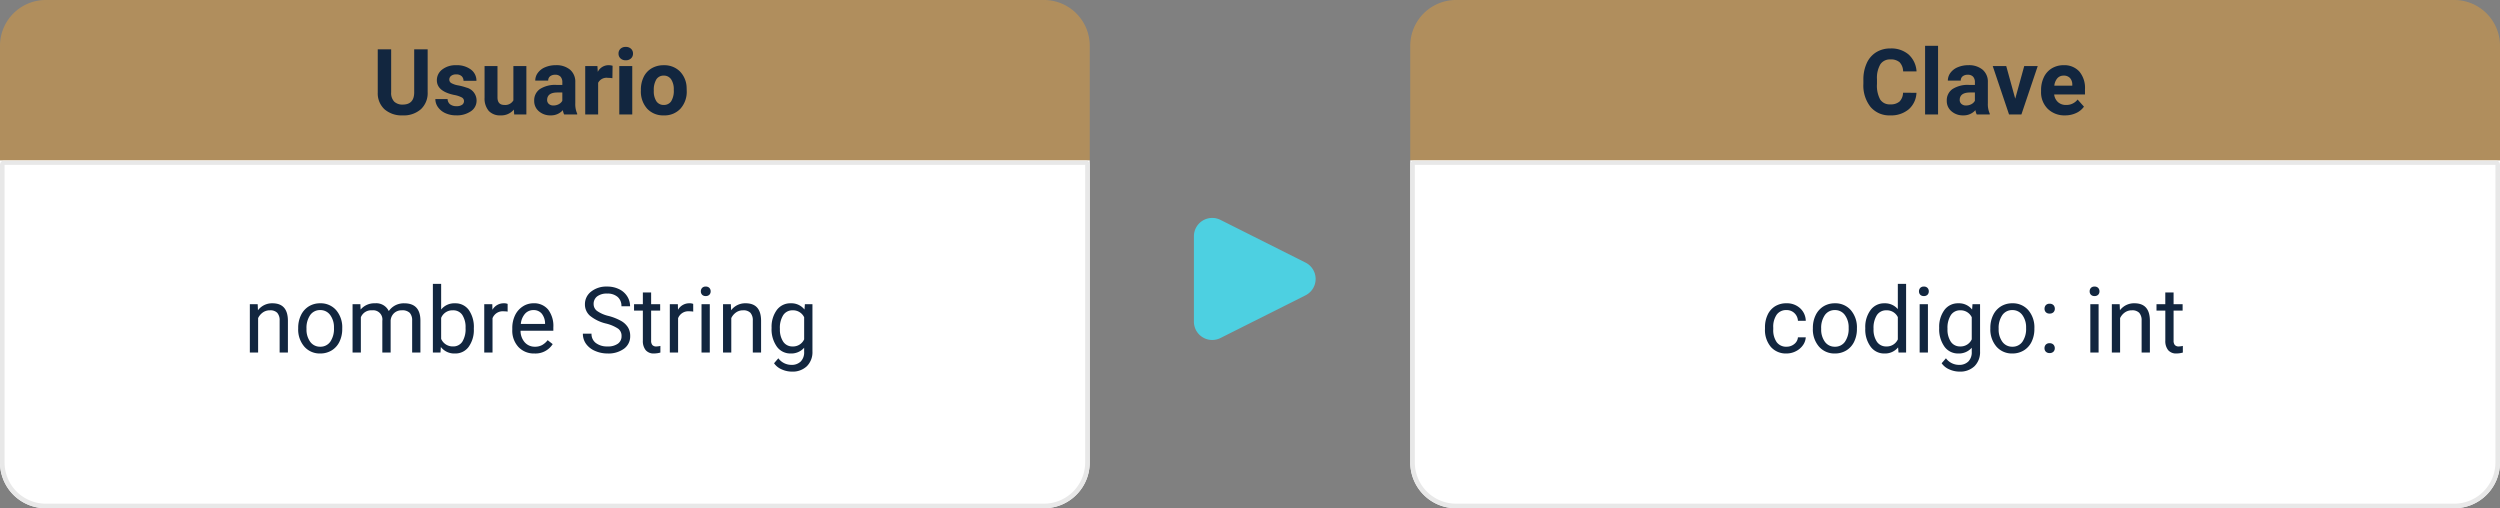 <svg xmlns="http://www.w3.org/2000/svg" width="546" height="111" viewBox="0 0 546 111">
  <rect x="0" y="0" width="546" height="111" fill="#808080" stroke="none"/>
  <g id="Grupo_53830" data-name="Grupo 53830" transform="translate(-223 -1624)">
    <g id="Rectángulo_5216" data-name="Rectángulo 5216" transform="translate(223 1659)" fill="#fff" stroke="#e8e8e8" stroke-width="1">
      <path d="M0,0H238a0,0,0,0,1,0,0V66a10,10,0,0,1-10,10H10A10,10,0,0,1,0,66V0A0,0,0,0,1,0,0Z" stroke="none"/>
      <path d="M1,.5H237a.5.5,0,0,1,.5.5V66a9.5,9.5,0,0,1-9.5,9.5H10A9.5,9.5,0,0,1,.5,66V1A.5.5,0,0,1,1,.5Z" fill="none"/>
    </g>
    <g id="Rectángulo_5217" data-name="Rectángulo 5217" transform="translate(531 1659)" fill="#fff" stroke="#e8e8e8" stroke-width="1">
      <path d="M0,0H238a0,0,0,0,1,0,0V66a10,10,0,0,1-10,10H10A10,10,0,0,1,0,66V0A0,0,0,0,1,0,0Z" stroke="none"/>
      <path d="M1,.5H237a.5.5,0,0,1,.5.5V66a9.5,9.5,0,0,1-9.5,9.5H10A9.5,9.5,0,0,1,.5,66V1A.5.5,0,0,1,1,.5Z" fill="none"/>
    </g>
    <path id="Rectángulo_5218" data-name="Rectángulo 5218" d="M10,0H228a10,10,0,0,1,10,10V35a0,0,0,0,1,0,0H0a0,0,0,0,1,0,0V10A10,10,0,0,1,10,0Z" transform="translate(223 1624)" fill="#ffa726" opacity="0.38"/>
    <path id="Rectángulo_5219" data-name="Rectángulo 5219" d="M10,0H228a10,10,0,0,1,10,10V35a0,0,0,0,1,0,0H0a0,0,0,0,1,0,0V10A10,10,0,0,1,10,0Z" transform="translate(531 1624)" fill="#ffa726" opacity="0.38"/>
    <path id="Trazado_101424" data-name="Trazado 101424" d="M-22.6-14.219v9.365a4.8,4.8,0,0,1-1.46,3.691A5.629,5.629,0,0,1-28.052.2a5.692,5.692,0,0,1-3.955-1.318A4.713,4.713,0,0,1-33.5-4.746v-9.473h2.93v9.385A2.709,2.709,0,0,0-29.9-2.8a2.568,2.568,0,0,0,1.851.64q2.471,0,2.51-2.6v-9.463Zm7.939,11.3a.909.909,0,0,0-.513-.815,5.824,5.824,0,0,0-1.646-.532q-3.77-.791-3.77-3.2a2.9,2.9,0,0,1,1.167-2.349,4.708,4.708,0,0,1,3.052-.942,5.067,5.067,0,0,1,3.218.947,2.985,2.985,0,0,1,1.206,2.461h-2.822a1.366,1.366,0,0,0-.391-1,1.653,1.653,0,0,0-1.221-.4,1.689,1.689,0,0,0-1.1.322,1.017,1.017,0,0,0-.391.82.87.87,0,0,0,.444.757,4.571,4.571,0,0,0,1.5.5,12.244,12.244,0,0,1,1.777.474,2.92,2.92,0,0,1,2.236,2.842A2.756,2.756,0,0,1-13.159-.7a5.35,5.35,0,0,1-3.2.894,5.588,5.588,0,0,1-2.358-.474,3.957,3.957,0,0,1-1.616-1.3,3.018,3.018,0,0,1-.586-1.782h2.676a1.473,1.473,0,0,0,.557,1.152,2.208,2.208,0,0,0,1.387.4,2.044,2.044,0,0,0,1.226-.308A.957.957,0,0,0-14.663-2.92ZM-3.774-1.074A3.539,3.539,0,0,1-6.665.2,3.338,3.338,0,0,1-9.258-.781a4.169,4.169,0,0,1-.913-2.861v-6.924h2.822v6.834q0,1.652,1.5,1.652a2.038,2.038,0,0,0,1.973-1v-7.489H-1.04V0H-3.7ZM7.212,0a3.134,3.134,0,0,1-.283-.947A3.415,3.415,0,0,1,4.263.2,3.752,3.752,0,0,1,1.689-.7,2.89,2.89,0,0,1,.669-2.969,2.986,2.986,0,0,1,1.914-5.547a6.144,6.144,0,0,1,3.6-.908h1.3v-.605a1.741,1.741,0,0,0-.376-1.172,1.479,1.479,0,0,0-1.187-.439,1.682,1.682,0,0,0-1.118.342,1.161,1.161,0,0,0-.405.938H.9a2.835,2.835,0,0,1,.566-1.7,3.744,3.744,0,0,1,1.6-1.226A5.837,5.837,0,0,1,5.4-10.762a4.611,4.611,0,0,1,3.1.981A3.433,3.433,0,0,1,9.644-7.021v4.58a5.052,5.052,0,0,0,.42,2.275V0ZM4.878-1.963A2.431,2.431,0,0,0,6.03-2.241a1.828,1.828,0,0,0,.781-.747V-4.8H5.757Q3.638-4.8,3.5-3.34l-.01.166a1.13,1.13,0,0,0,.371.869A1.441,1.441,0,0,0,4.878-1.963ZM17.749-7.92A7.667,7.667,0,0,0,16.733-8a2.067,2.067,0,0,0-2.1,1.084V0H11.812V-10.566h2.666l.078,1.26a2.615,2.615,0,0,1,2.354-1.455,2.957,2.957,0,0,1,.879.127ZM22.085,0H19.253V-10.566h2.832Zm-3-13.3a1.39,1.39,0,0,1,.425-1.045,1.6,1.6,0,0,1,1.157-.41,1.6,1.6,0,0,1,1.152.41,1.382,1.382,0,0,1,.43,1.045,1.386,1.386,0,0,1-.435,1.055,1.6,1.6,0,0,1-1.147.41,1.6,1.6,0,0,1-1.147-.41A1.386,1.386,0,0,1,19.087-13.3Zm4.883,7.92a6.266,6.266,0,0,1,.605-2.8,4.432,4.432,0,0,1,1.743-1.9,5.086,5.086,0,0,1,2.642-.674,4.812,4.812,0,0,1,3.491,1.309A5.252,5.252,0,0,1,33.96-5.9l.02.723a5.523,5.523,0,0,1-1.357,3.9A4.718,4.718,0,0,1,28.979.2,4.742,4.742,0,0,1,25.332-1.27,5.62,5.62,0,0,1,23.97-5.254Zm2.822.2a3.95,3.95,0,0,0,.566,2.3,1.868,1.868,0,0,0,1.621.8,1.873,1.873,0,0,0,1.6-.787,4.322,4.322,0,0,0,.576-2.518,3.91,3.91,0,0,0-.576-2.289,1.873,1.873,0,0,0-1.621-.812,1.842,1.842,0,0,0-1.6.807A4.395,4.395,0,0,0,26.792-5.181Z" transform="translate(339 1649)" fill="#12263f"/>
    <path id="Trazado_101423" data-name="Trazado 101423" d="M-59.722-10.566l.059,1.328A3.851,3.851,0,0,1-56.5-10.762q3.35,0,3.379,3.779V0h-1.807V-6.992a2.432,2.432,0,0,0-.522-1.689,2.094,2.094,0,0,0-1.6-.547,2.607,2.607,0,0,0-1.543.469,3.183,3.183,0,0,0-1.035,1.23V0h-1.807V-10.566Zm8.848,5.186a6.241,6.241,0,0,1,.61-2.793,4.553,4.553,0,0,1,1.7-1.914,4.626,4.626,0,0,1,2.485-.674,4.456,4.456,0,0,1,3.491,1.494,5.748,5.748,0,0,1,1.333,3.975v.127A6.3,6.3,0,0,1-41.846-2.4,4.486,4.486,0,0,1-43.535-.488,4.679,4.679,0,0,1-46.06.2,4.445,4.445,0,0,1-49.541-1.3a5.719,5.719,0,0,1-1.333-3.955Zm1.816.215a4.52,4.52,0,0,0,.815,2.822A2.61,2.61,0,0,0-46.06-1.279a2.594,2.594,0,0,0,2.188-1.079,4.943,4.943,0,0,0,.811-3.022A4.513,4.513,0,0,0-43.887-8.2a2.623,2.623,0,0,0-2.192-1.079,2.594,2.594,0,0,0-2.158,1.064A4.906,4.906,0,0,0-49.058-5.166Zm11.768-5.4.049,1.172a3.9,3.9,0,0,1,3.135-1.367,3.021,3.021,0,0,1,3.018,1.7,4,4,0,0,1,1.372-1.23,4.052,4.052,0,0,1,2-.469q3.477,0,3.535,3.682V0h-1.807V-6.973a2.426,2.426,0,0,0-.518-1.694,2.279,2.279,0,0,0-1.738-.562,2.4,2.4,0,0,0-1.67.6,2.436,2.436,0,0,0-.771,1.616V0H-32.5V-6.924a2.016,2.016,0,0,0-2.256-2.3,2.417,2.417,0,0,0-2.432,1.514V0H-39V-10.566Zm24.775,5.4a6.283,6.283,0,0,1-1.113,3.892A3.557,3.557,0,0,1-16.616.2a3.683,3.683,0,0,1-3.1-1.416L-19.8,0h-1.66V-15h1.807v5.6a3.663,3.663,0,0,1,3.018-1.357,3.579,3.579,0,0,1,3.022,1.455,6.471,6.471,0,0,1,1.1,3.984Zm-1.807-.205a4.882,4.882,0,0,0-.713-2.852,2.36,2.36,0,0,0-2.051-1.006,2.652,2.652,0,0,0-2.568,1.66V-3a2.727,2.727,0,0,0,2.588,1.66,2.347,2.347,0,0,0,2.021-1.006A5.192,5.192,0,0,0-14.321-5.371Zm9.189-3.574a5.414,5.414,0,0,0-.889-.068A2.381,2.381,0,0,0-8.433-7.5V0h-1.807V-10.566h1.758l.029,1.221a2.813,2.813,0,0,1,2.52-1.416,1.846,1.846,0,0,1,.8.137ZM.728.2a4.617,4.617,0,0,1-3.5-1.411A5.237,5.237,0,0,1-4.116-4.99v-.332a6.341,6.341,0,0,1,.6-2.808,4.685,4.685,0,0,1,1.68-1.934,4.223,4.223,0,0,1,2.339-.7A3.957,3.957,0,0,1,3.706-9.4,5.877,5.877,0,0,1,4.849-5.518v.752H-2.31A3.756,3.756,0,0,0-1.4-2.241a2.87,2.87,0,0,0,2.222.962A3.147,3.147,0,0,0,2.446-1.67,4.073,4.073,0,0,0,3.608-2.705l1.1.859A4.437,4.437,0,0,1,.728.2ZM.5-9.277a2.41,2.41,0,0,0-1.836.8A3.868,3.868,0,0,0-2.251-6.25H3.042v-.137A3.441,3.441,0,0,0,2.3-8.521,2.269,2.269,0,0,0,.5-9.277ZM16.362-6.338a8.817,8.817,0,0,1-3.511-1.7,3.256,3.256,0,0,1-1.1-2.5A3.439,3.439,0,0,1,13.1-13.315a5.337,5.337,0,0,1,3.491-1.1,5.825,5.825,0,0,1,2.612.566,4.3,4.3,0,0,1,1.777,1.563,4,4,0,0,1,.63,2.178H19.722a2.6,2.6,0,0,0-.82-2.034,3.336,3.336,0,0,0-2.314-.74,3.415,3.415,0,0,0-2.163.611,2.04,2.04,0,0,0-.776,1.7A1.835,1.835,0,0,0,14.385-9.1,7.232,7.232,0,0,0,16.895-8a11.645,11.645,0,0,1,2.773,1.1,4.209,4.209,0,0,1,1.484,1.4,3.577,3.577,0,0,1,.483,1.885A3.322,3.322,0,0,1,20.288-.845,5.746,5.746,0,0,1,16.685.2,6.683,6.683,0,0,1,13.95-.366,4.6,4.6,0,0,1,11.992-1.9,3.754,3.754,0,0,1,11.3-4.121h1.885a2.449,2.449,0,0,0,.952,2.036,4.009,4.009,0,0,0,2.544.747,3.685,3.685,0,0,0,2.275-.605,1.967,1.967,0,0,0,.791-1.65,1.931,1.931,0,0,0-.732-1.616A8.444,8.444,0,0,0,16.362-6.338Zm9.844-6.787v2.559h1.973v1.4H26.206v6.561a1.467,1.467,0,0,0,.264.953,1.11,1.11,0,0,0,.9.318,4.374,4.374,0,0,0,.859-.117V0A5.268,5.268,0,0,1,26.841.2a2.25,2.25,0,0,1-1.826-.732,3.147,3.147,0,0,1-.615-2.08V-9.17H22.476v-1.4H24.4v-2.559ZM35.4-8.945a5.414,5.414,0,0,0-.889-.068A2.381,2.381,0,0,0,32.095-7.5V0H30.288V-10.566h1.758l.029,1.221a2.813,2.813,0,0,1,2.52-1.416,1.846,1.846,0,0,1,.8.137ZM39.019,0H37.212V-10.566h1.807ZM37.065-13.369a1.078,1.078,0,0,1,.269-.742,1.008,1.008,0,0,1,.8-.3,1.024,1.024,0,0,1,.8.3,1.067,1.067,0,0,1,.273.742,1.032,1.032,0,0,1-.273.732,1.043,1.043,0,0,1-.8.293,1.026,1.026,0,0,1-.8-.293A1.043,1.043,0,0,1,37.065-13.369Zm6.553,2.8.059,1.328a3.851,3.851,0,0,1,3.164-1.523q3.35,0,3.379,3.779V0H48.413V-6.992a2.432,2.432,0,0,0-.522-1.689,2.094,2.094,0,0,0-1.6-.547,2.607,2.607,0,0,0-1.543.469,3.183,3.183,0,0,0-1.035,1.23V0H41.909V-10.566Zm8.9,5.2A6.21,6.21,0,0,1,53.657-9.3a3.654,3.654,0,0,1,3.027-1.46A3.635,3.635,0,0,1,59.7-9.395l.088-1.172h1.65V-.254a4.3,4.3,0,0,1-1.216,3.232A4.487,4.487,0,0,1,56.958,4.16a5.435,5.435,0,0,1-2.236-.488,3.85,3.85,0,0,1-1.67-1.338l.938-1.084a3.533,3.533,0,0,0,2.842,1.436,2.768,2.768,0,0,0,2.056-.742,2.837,2.837,0,0,0,.737-2.09v-.908A3.713,3.713,0,0,1,56.665.2a3.609,3.609,0,0,1-3-1.494A6.529,6.529,0,0,1,52.515-5.371Zm1.816.205a4.738,4.738,0,0,0,.732,2.808,2.38,2.38,0,0,0,2.051,1.021,2.646,2.646,0,0,0,2.51-1.553V-7.715a2.677,2.677,0,0,0-2.49-1.514A2.4,2.4,0,0,0,55.073-8.2,5.16,5.16,0,0,0,54.331-5.166Z" transform="translate(339 1701)" fill="#12263f"/>
    <path id="Trazado_101426" data-name="Trazado 101426" d="M-40.82-1.279a2.6,2.6,0,0,0,1.689-.586,2.061,2.061,0,0,0,.8-1.465h1.709A3.276,3.276,0,0,1-37.246-1.6,4.116,4.116,0,0,1-38.784-.293,4.438,4.438,0,0,1-40.82.2a4.353,4.353,0,0,1-3.433-1.44,5.737,5.737,0,0,1-1.274-3.94v-.3a6.361,6.361,0,0,1,.566-2.744A4.314,4.314,0,0,1-43.335-10.1a4.619,4.619,0,0,1,2.5-.664A4.238,4.238,0,0,1-37.876-9.7a3.8,3.8,0,0,1,1.255,2.764H-38.33a2.49,2.49,0,0,0-.776-1.685,2.415,2.415,0,0,0-1.724-.659,2.529,2.529,0,0,0-2.134.991,4.655,4.655,0,0,0-.757,2.866v.342a4.562,4.562,0,0,0,.752,2.813A2.541,2.541,0,0,0-40.82-1.279Zm5.752-4.1a6.241,6.241,0,0,1,.61-2.793,4.553,4.553,0,0,1,1.7-1.914,4.626,4.626,0,0,1,2.485-.674,4.456,4.456,0,0,1,3.491,1.494,5.748,5.748,0,0,1,1.333,3.975v.127A6.3,6.3,0,0,1-26.04-2.4,4.486,4.486,0,0,1-27.729-.488,4.679,4.679,0,0,1-30.254.2,4.445,4.445,0,0,1-33.735-1.3a5.719,5.719,0,0,1-1.333-3.955Zm1.816.215a4.52,4.52,0,0,0,.815,2.822,2.61,2.61,0,0,0,2.183,1.064,2.594,2.594,0,0,0,2.188-1.079,4.943,4.943,0,0,0,.811-3.022A4.513,4.513,0,0,0-28.081-8.2a2.623,2.623,0,0,0-2.192-1.079,2.594,2.594,0,0,0-2.158,1.064A4.906,4.906,0,0,0-33.252-5.166Zm9.629-.205a6.19,6.19,0,0,1,1.152-3.911,3.644,3.644,0,0,1,3.018-1.479,3.665,3.665,0,0,1,2.939,1.27V-15h1.807V0h-1.66l-.088-1.133A3.679,3.679,0,0,1-19.473.2a3.609,3.609,0,0,1-2.993-1.5,6.26,6.26,0,0,1-1.157-3.926Zm1.807.205a4.687,4.687,0,0,0,.742,2.813,2.4,2.4,0,0,0,2.051,1.016,2.636,2.636,0,0,0,2.51-1.543V-7.734A2.656,2.656,0,0,0-19-9.229,2.411,2.411,0,0,0-21.074-8.2,5.16,5.16,0,0,0-21.816-5.166ZM-9.941,0h-1.807V-10.566h1.807Zm-1.953-13.369a1.078,1.078,0,0,1,.269-.742,1.008,1.008,0,0,1,.8-.3,1.024,1.024,0,0,1,.8.3,1.067,1.067,0,0,1,.273.742,1.032,1.032,0,0,1-.273.732,1.043,1.043,0,0,1-.8.293,1.026,1.026,0,0,1-.8-.293A1.043,1.043,0,0,1-11.895-13.369Zm4.414,8A6.21,6.21,0,0,1-6.338-9.3a3.654,3.654,0,0,1,3.027-1.46A3.635,3.635,0,0,1-.293-9.395l.088-1.172h1.65V-.254A4.3,4.3,0,0,1,.229,2.979,4.487,4.487,0,0,1-3.037,4.16a5.435,5.435,0,0,1-2.236-.488,3.85,3.85,0,0,1-1.67-1.338l.938-1.084A3.533,3.533,0,0,0-3.164,2.686a2.768,2.768,0,0,0,2.056-.742A2.837,2.837,0,0,0-.371-.146v-.908A3.713,3.713,0,0,1-3.33.2a3.609,3.609,0,0,1-3-1.494A6.529,6.529,0,0,1-7.48-5.371Zm1.816.205a4.738,4.738,0,0,0,.732,2.808A2.38,2.38,0,0,0-2.881-1.338,2.646,2.646,0,0,0-.371-2.891V-7.715a2.677,2.677,0,0,0-2.49-1.514A2.4,2.4,0,0,0-4.922-8.2,5.16,5.16,0,0,0-5.664-5.166Zm9.355-.215A6.241,6.241,0,0,1,4.3-8.174,4.553,4.553,0,0,1,6-10.088a4.626,4.626,0,0,1,2.485-.674,4.456,4.456,0,0,1,3.491,1.494,5.748,5.748,0,0,1,1.333,3.975v.127A6.3,6.3,0,0,1,12.72-2.4,4.486,4.486,0,0,1,11.03-.488,4.679,4.679,0,0,1,8.506.2,4.445,4.445,0,0,1,5.024-1.3,5.719,5.719,0,0,1,3.691-5.254Zm1.816.215a4.52,4.52,0,0,0,.815,2.822A2.61,2.61,0,0,0,8.506-1.279a2.594,2.594,0,0,0,2.188-1.079A4.943,4.943,0,0,0,11.5-5.381,4.513,4.513,0,0,0,10.679-8.2,2.623,2.623,0,0,0,8.486-9.277,2.594,2.594,0,0,0,6.328-8.213,4.906,4.906,0,0,0,5.508-5.166ZM15.518-.947a1.131,1.131,0,0,1,.278-.781,1.061,1.061,0,0,1,.835-.312,1.092,1.092,0,0,1,.845.313,1.109,1.109,0,0,1,.288.781,1.048,1.048,0,0,1-.288.752,1.112,1.112,0,0,1-.845.3A1.079,1.079,0,0,1,15.8-.2,1.069,1.069,0,0,1,15.518-.947Zm.01-8.623a1.131,1.131,0,0,1,.278-.781,1.061,1.061,0,0,1,.835-.312,1.092,1.092,0,0,1,.845.313,1.109,1.109,0,0,1,.288.781,1.048,1.048,0,0,1-.288.752,1.112,1.112,0,0,1-.845.3,1.079,1.079,0,0,1-.835-.3A1.069,1.069,0,0,1,15.527-9.57ZM27.334,0H25.527V-10.566h1.807ZM25.381-13.369a1.078,1.078,0,0,1,.269-.742,1.008,1.008,0,0,1,.8-.3,1.024,1.024,0,0,1,.8.3,1.067,1.067,0,0,1,.273.742,1.032,1.032,0,0,1-.273.732,1.043,1.043,0,0,1-.8.293,1.026,1.026,0,0,1-.8-.293A1.043,1.043,0,0,1,25.381-13.369Zm6.553,2.8.059,1.328a3.851,3.851,0,0,1,3.164-1.523q3.35,0,3.379,3.779V0H36.729V-6.992a2.432,2.432,0,0,0-.522-1.689,2.094,2.094,0,0,0-1.6-.547,2.607,2.607,0,0,0-1.543.469,3.183,3.183,0,0,0-1.035,1.23V0H30.225V-10.566Zm11.777-2.559v2.559h1.973v1.4H43.711v6.561a1.467,1.467,0,0,0,.264.953,1.11,1.11,0,0,0,.9.318,4.374,4.374,0,0,0,.859-.117V0A5.268,5.268,0,0,1,44.346.2,2.25,2.25,0,0,1,42.52-.537a3.147,3.147,0,0,1-.615-2.08V-9.17H39.98v-1.4H41.9v-2.559Z" transform="translate(654 1701)" fill="#12263f"/>
    <path id="Trazado_101425" data-name="Trazado 101425" d="M-12.446-4.736a5.031,5.031,0,0,1-1.694,3.613A5.951,5.951,0,0,1-18.169.2a5.351,5.351,0,0,1-4.3-1.841A7.548,7.548,0,0,1-24.038-6.7v-.869a8.523,8.523,0,0,1,.723-3.613,5.416,5.416,0,0,1,2.065-2.4,5.786,5.786,0,0,1,3.12-.835A5.8,5.8,0,0,1-14.165-13.1a5.407,5.407,0,0,1,1.738,3.7h-2.93a2.97,2.97,0,0,0-.767-2,2.839,2.839,0,0,0-2.007-.62,2.489,2.489,0,0,0-2.192,1.05,5.883,5.883,0,0,0-.747,3.257v1.074a6.3,6.3,0,0,0,.7,3.369,2.443,2.443,0,0,0,2.2,1.064,2.892,2.892,0,0,0,2.026-.62,2.8,2.8,0,0,0,.767-1.919ZM-7.729,0h-2.832V-15h2.832ZM.718,0A3.134,3.134,0,0,1,.435-.947,3.415,3.415,0,0,1-2.231.2,3.752,3.752,0,0,1-4.8-.7,2.89,2.89,0,0,1-5.825-2.969,2.986,2.986,0,0,1-4.58-5.547a6.144,6.144,0,0,1,3.6-.908h1.3v-.605A1.741,1.741,0,0,0-.059-8.232a1.479,1.479,0,0,0-1.187-.439,1.682,1.682,0,0,0-1.118.342,1.161,1.161,0,0,0-.405.938H-5.591a2.835,2.835,0,0,1,.566-1.7,3.744,3.744,0,0,1,1.6-1.226A5.837,5.837,0,0,1-1.1-10.762,4.611,4.611,0,0,1,2-9.78,3.433,3.433,0,0,1,3.149-7.021v4.58a5.052,5.052,0,0,0,.42,2.275V0ZM-1.616-1.963A2.431,2.431,0,0,0-.464-2.241a1.828,1.828,0,0,0,.781-.747V-4.8H-.737q-2.119,0-2.256,1.465L-3-3.174a1.13,1.13,0,0,0,.371.869A1.441,1.441,0,0,0-1.616-1.963ZM9.126-3.447l1.963-7.119h2.949L10.474,0h-2.7L4.214-10.566H7.163ZM20.015.2A5.187,5.187,0,0,1,16.23-1.23a5.068,5.068,0,0,1-1.46-3.8V-5.3a6.383,6.383,0,0,1,.615-2.847,4.515,4.515,0,0,1,1.743-1.934,4.893,4.893,0,0,1,2.573-.679,4.385,4.385,0,0,1,3.413,1.367A5.555,5.555,0,0,1,24.36-5.518v1.152H17.632a2.622,2.622,0,0,0,.825,1.66A2.5,2.5,0,0,0,20.2-2.08a3.046,3.046,0,0,0,2.549-1.182l1.387,1.553a4.237,4.237,0,0,1-1.719,1.4A5.639,5.639,0,0,1,20.015.2Zm-.322-8.682a1.764,1.764,0,0,0-1.362.569,2.946,2.946,0,0,0-.669,1.628h3.926v-.226a2.1,2.1,0,0,0-.508-1.457A1.819,1.819,0,0,0,19.692-8.486Z" transform="translate(654 1649)" fill="#12263f"/>
    <path id="Polígono_4" data-name="Polígono 4" d="M12.236,7.122a4,4,0,0,1,7.15,0l9.327,18.583A4,4,0,0,1,25.138,31.5H6.483a4,4,0,0,1-3.575-5.794Z" transform="translate(515.25 1669.113) rotate(90)" fill="#4dd0e1"/>
  </g>
</svg>
